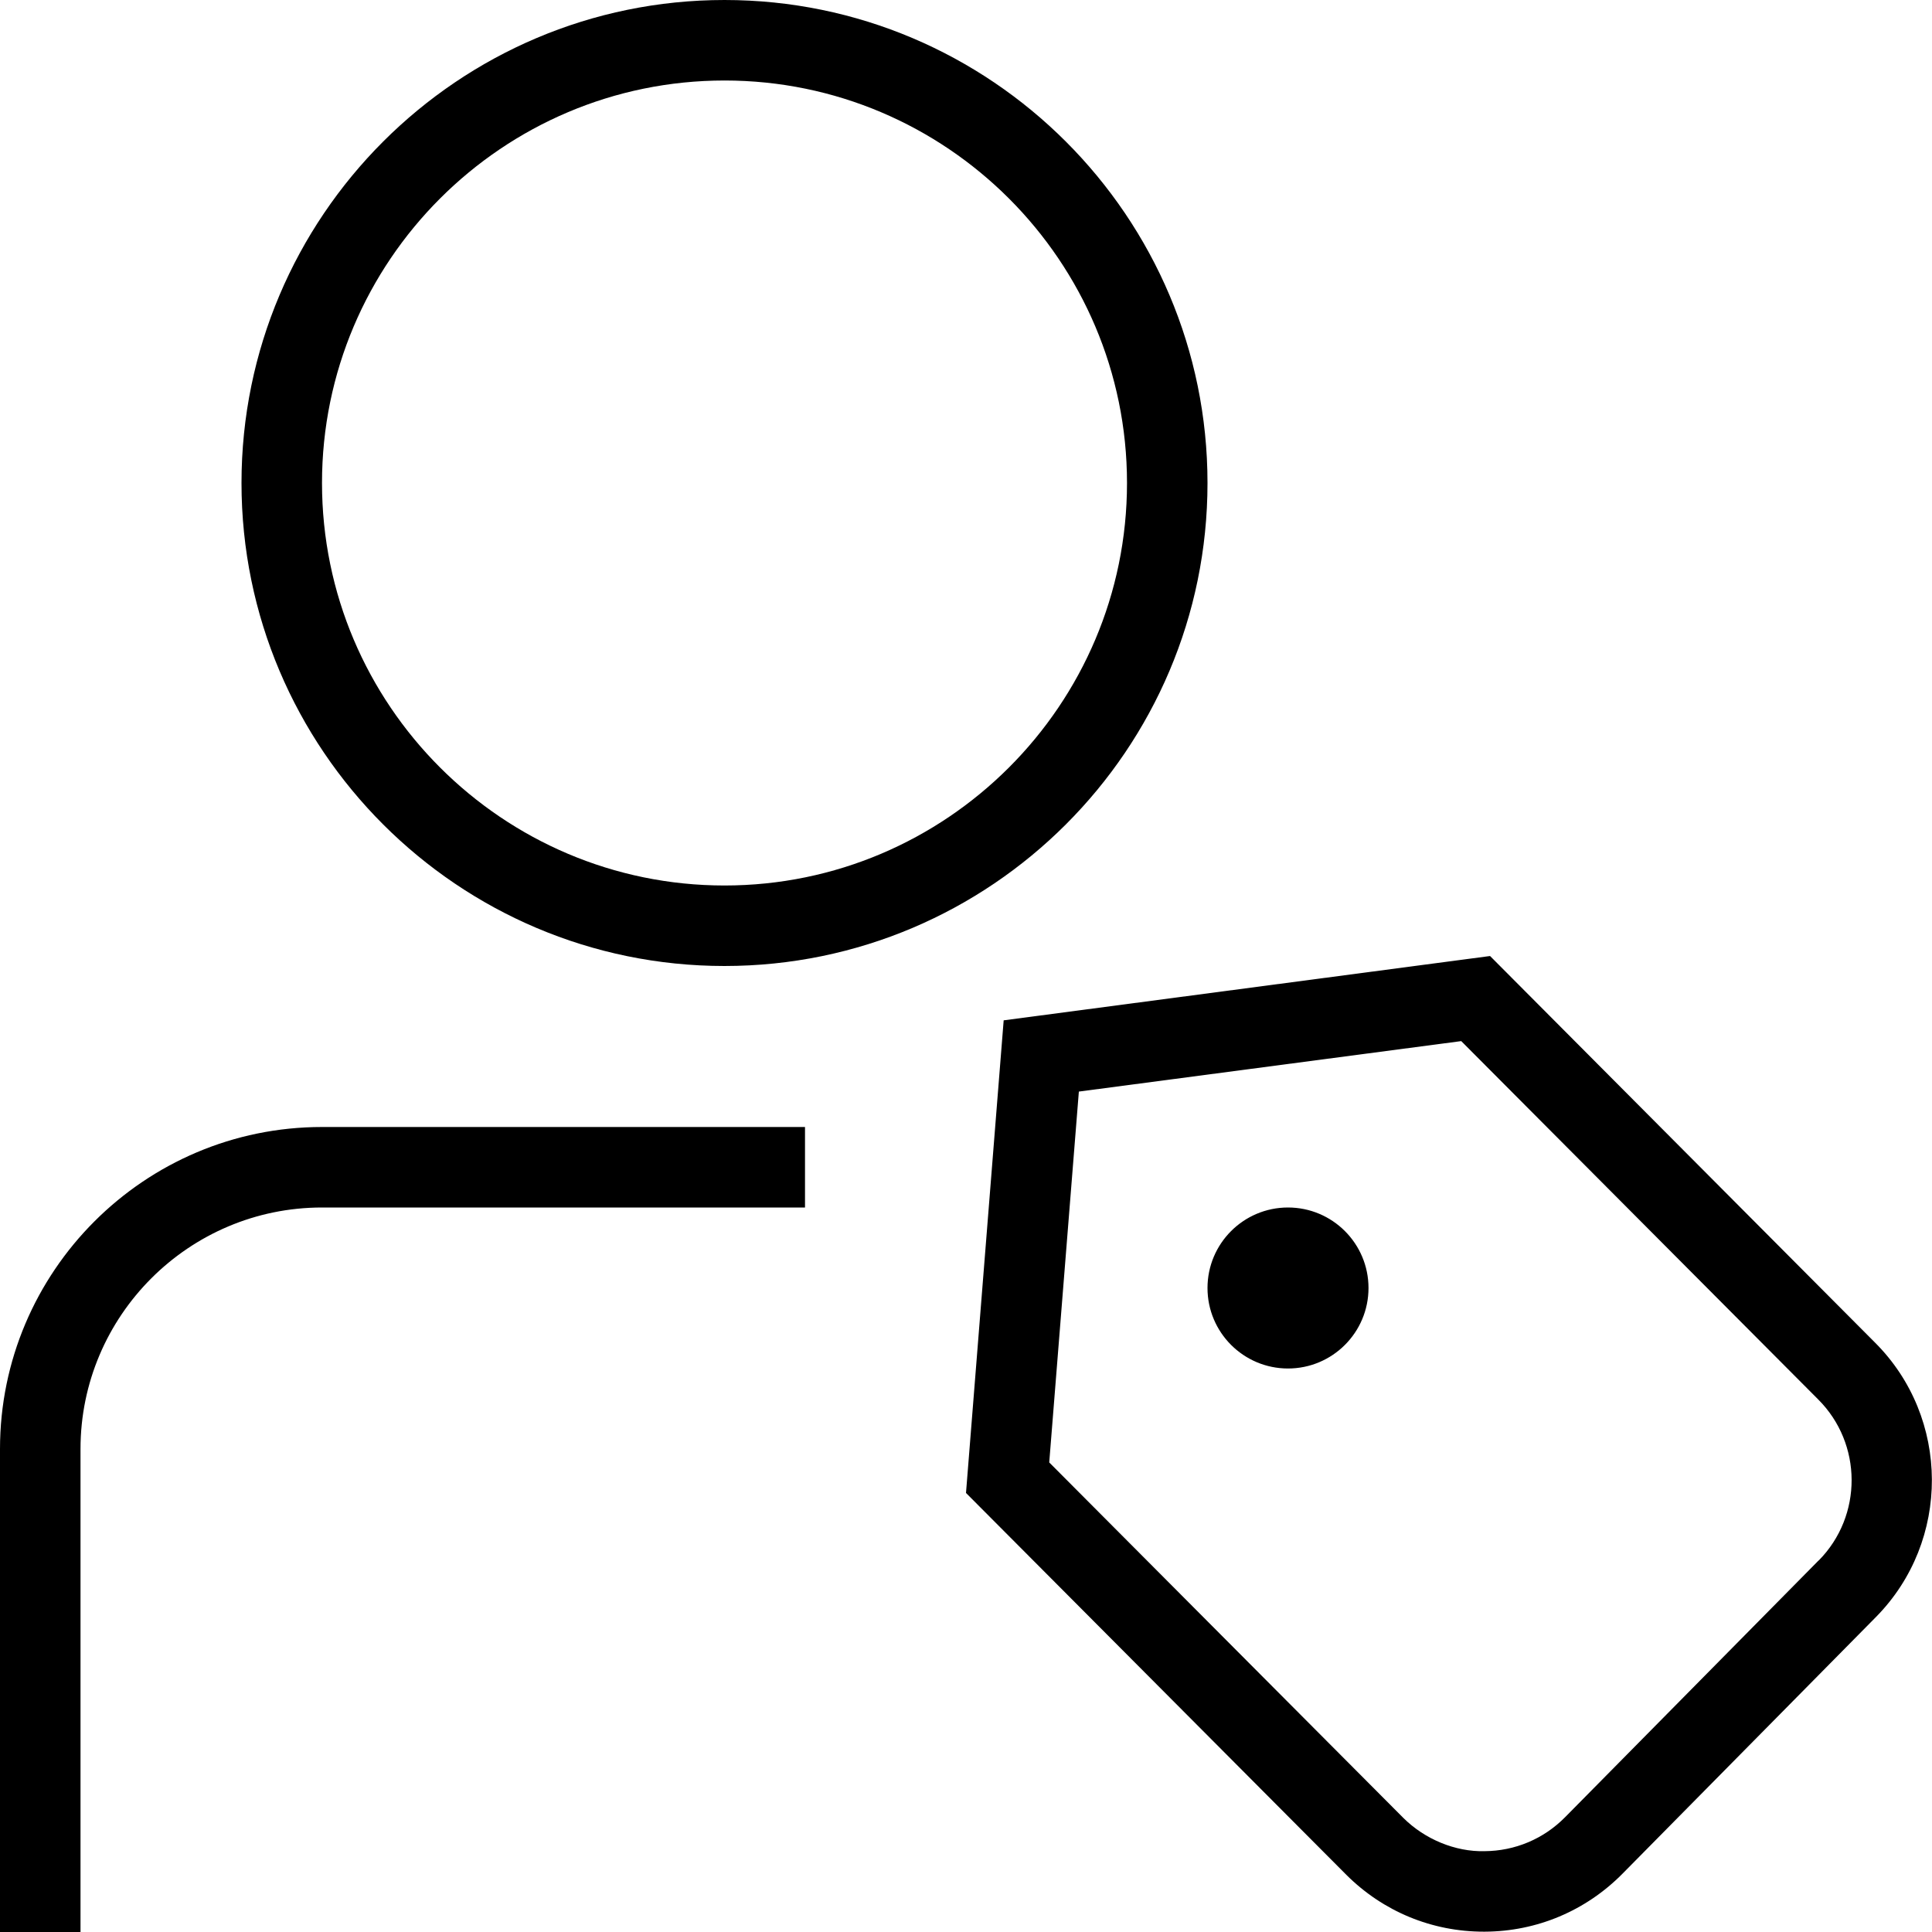 <?xml version="1.0" encoding="UTF-8"?>
<svg xmlns="http://www.w3.org/2000/svg" id="Layer_1" data-name="Layer 1" viewBox="0 0 24 24">
  <path d="m23.29,16.676l-4.78-4.8-6.042.799-.468,5.871,4.726,4.745c.457.455,1.062.705,1.707.705h.011c.648-.003,1.255-.259,1.711-.72l3.148-3.188c.933-.945.926-2.477-.013-3.412Zm-.699,2.709l-3.148,3.188c-.267.271-.624.421-1.003.423-.359.009-.738-.146-1.006-.412l-4.4-4.417.368-4.607,4.75-.627,4.433,4.45c.552.55.556,1.447.008,2.002Zm-5.591-3.385c0,.552-.448,1-1,1s-1-.448-1-1,.448-1,1-1,1,.448,1,1Zm-8-4c3.309,0,6-2.691,6-6S12.309,0,9,0,3,2.691,3,6s2.691,6,6,6Zm0-11c2.757,0,5,2.243,5,5s-2.243,5-5,5-5-2.243-5-5S6.243,1,9,1Zm-5,13h6v1h-6c-1.654,0-3,1.346-3,3v6H0v-6c0-2.206,1.794-4,4-4Z"/>
</svg>
